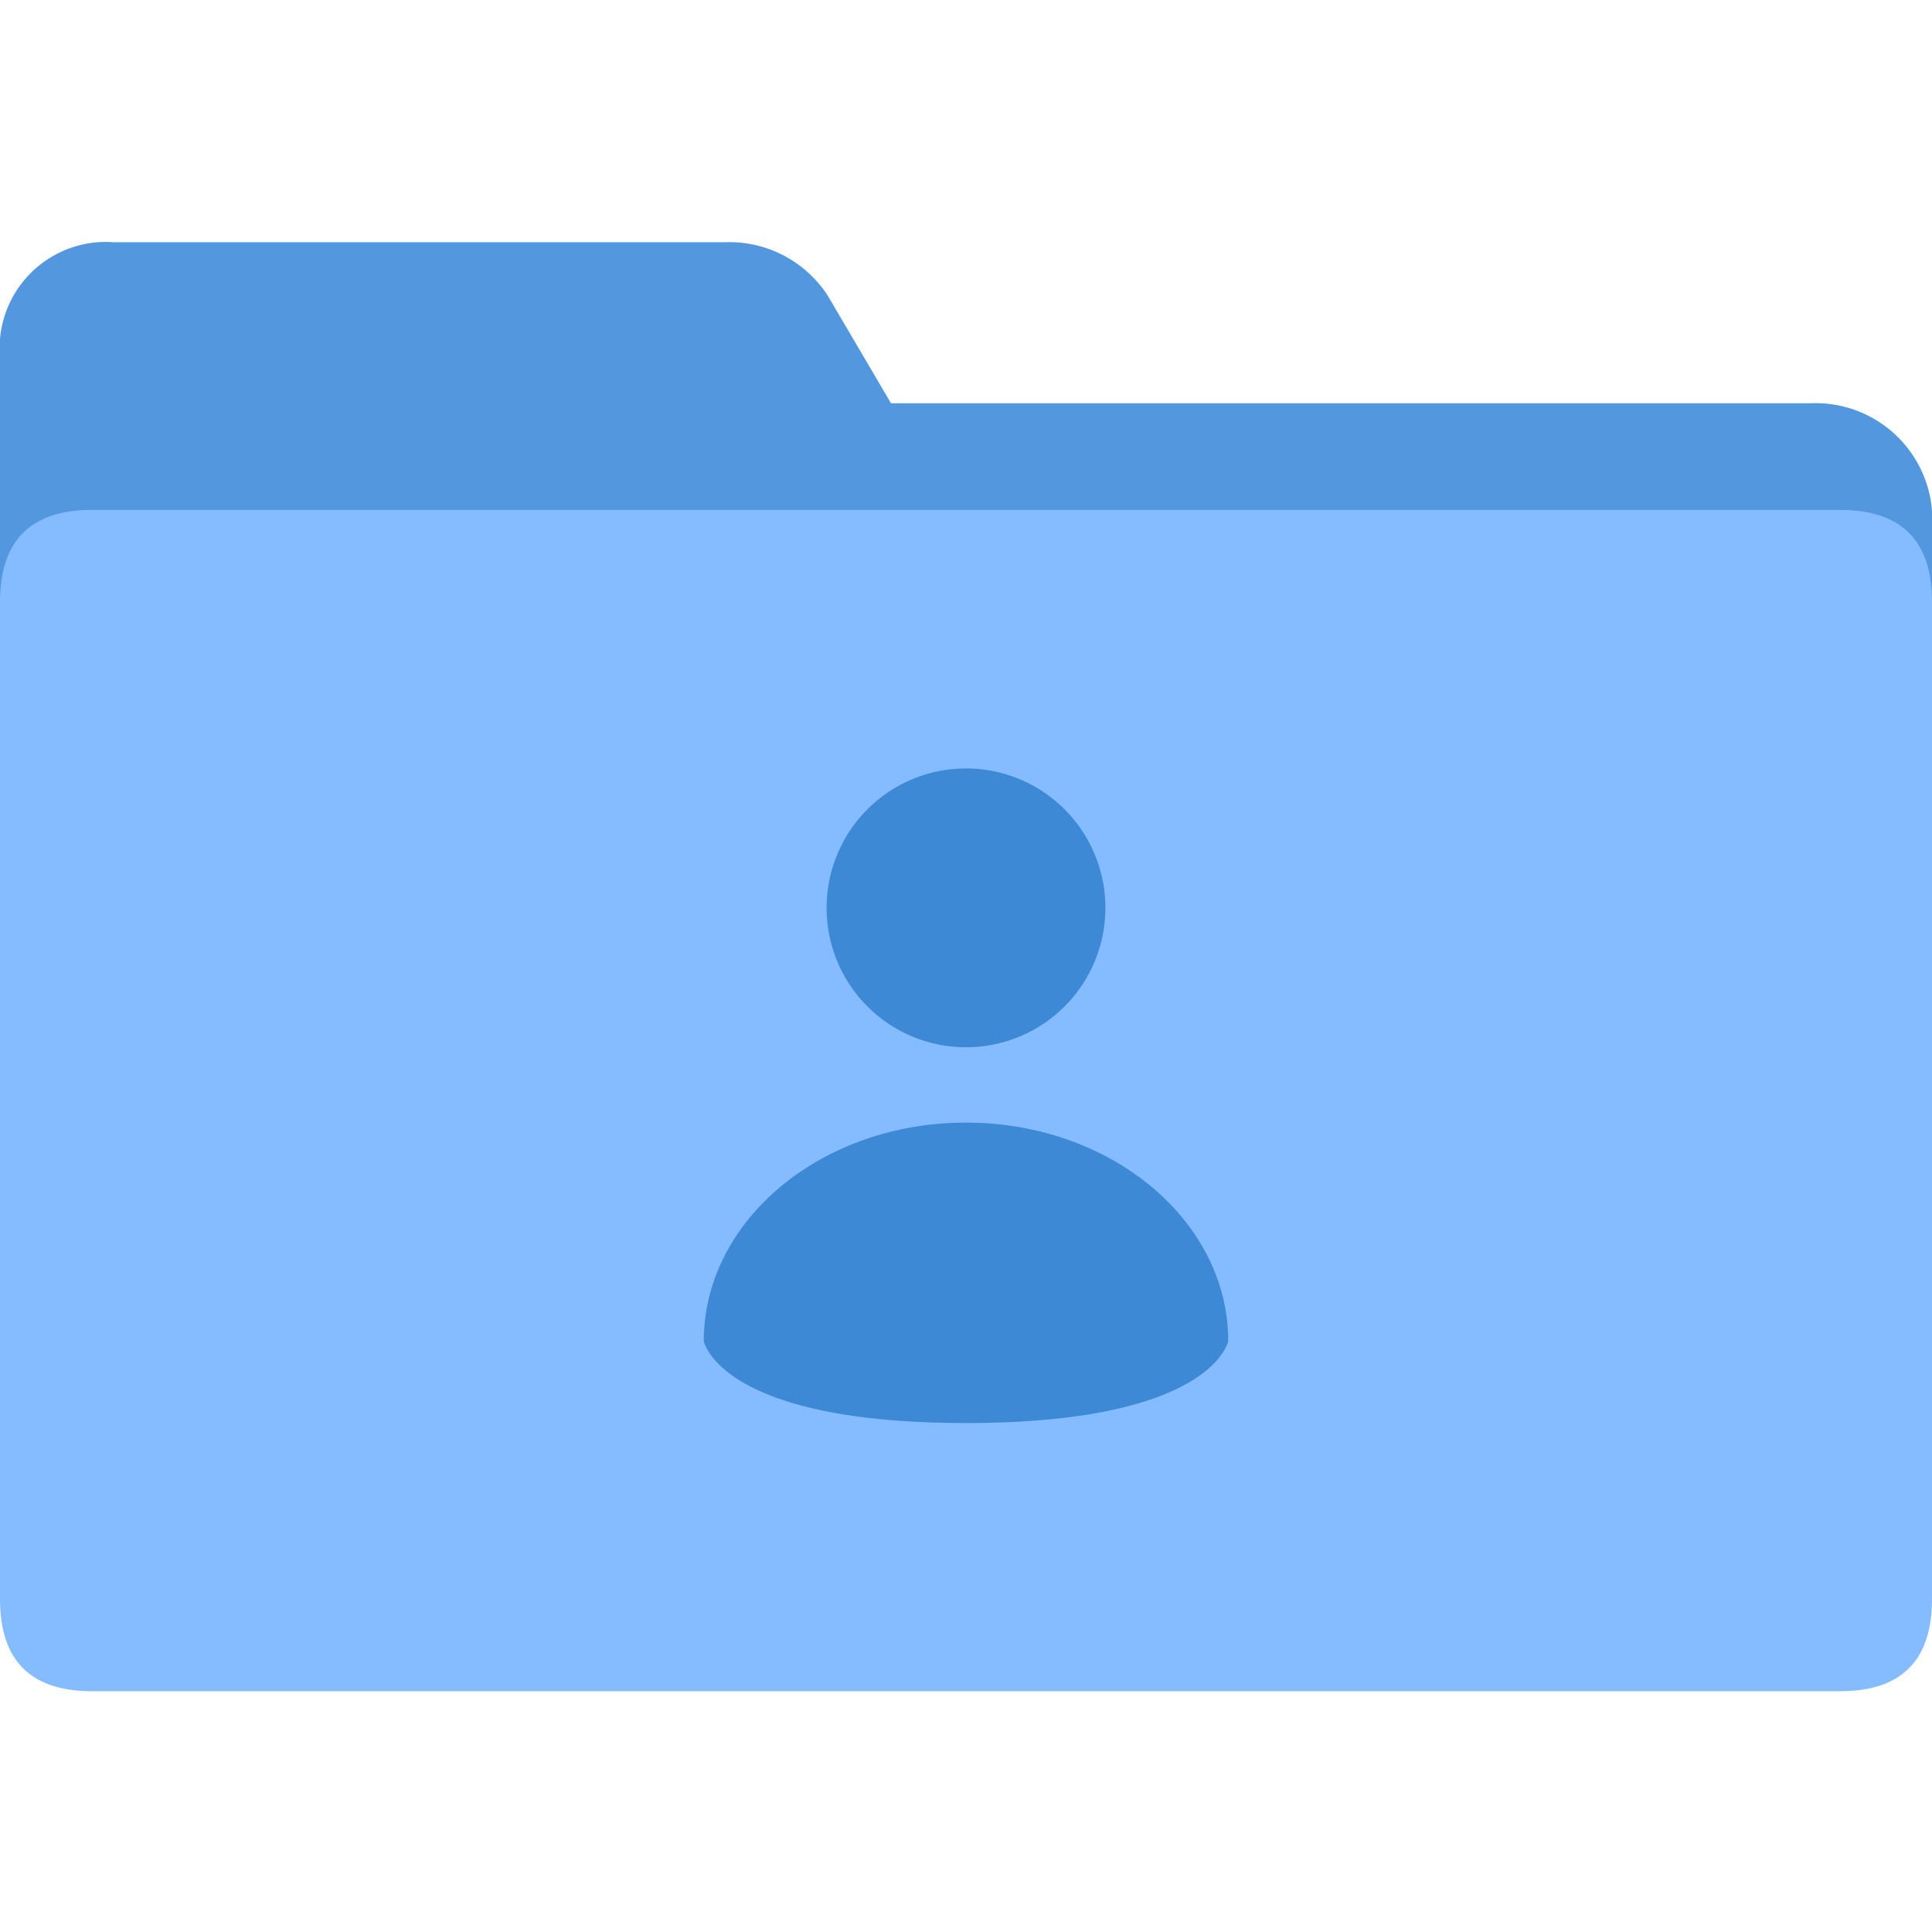 <svg xmlns="http://www.w3.org/2000/svg" width="32" height="32"><g fill="none"><path fill="#5398DF" d="M32 8.454v13.455a1.928 1.928 0 01-2.05 1.775H8.617c-1.387 0-2.37-1.165-1.958-2.285l3.39-9.357H1.883A1.76 1.76 0 010 10.412v-4.8a1.76 1.76 0 011.882-1.6h10.126a1.943 1.943 0 011.706.891l1.044 1.776h15.238A1.935 1.935 0 0132 8.454z"/><path fill="#85BCFF" d="M1.524 8.446h28.952c1.016 0 1.524.508 1.524 1.524v16.518c0 1.016-.508 1.524-1.524 1.524H1.524C.508 28.012 0 27.504 0 26.488V9.97c0-1.016.508-1.524 1.524-1.524z"/><path fill="#3D89D6" d="M13.691 15.037a2.309 2.309 0 104.618 0 2.309 2.309 0 00-4.618 0zm-2.034 7.177c0-1.996 1.943-3.62 4.343-3.62s4.343 1.624 4.343 3.62c0 0-.26 1.356-4.343 1.356-4.084 0-4.343-1.356-4.343-1.356z"/></g></svg>